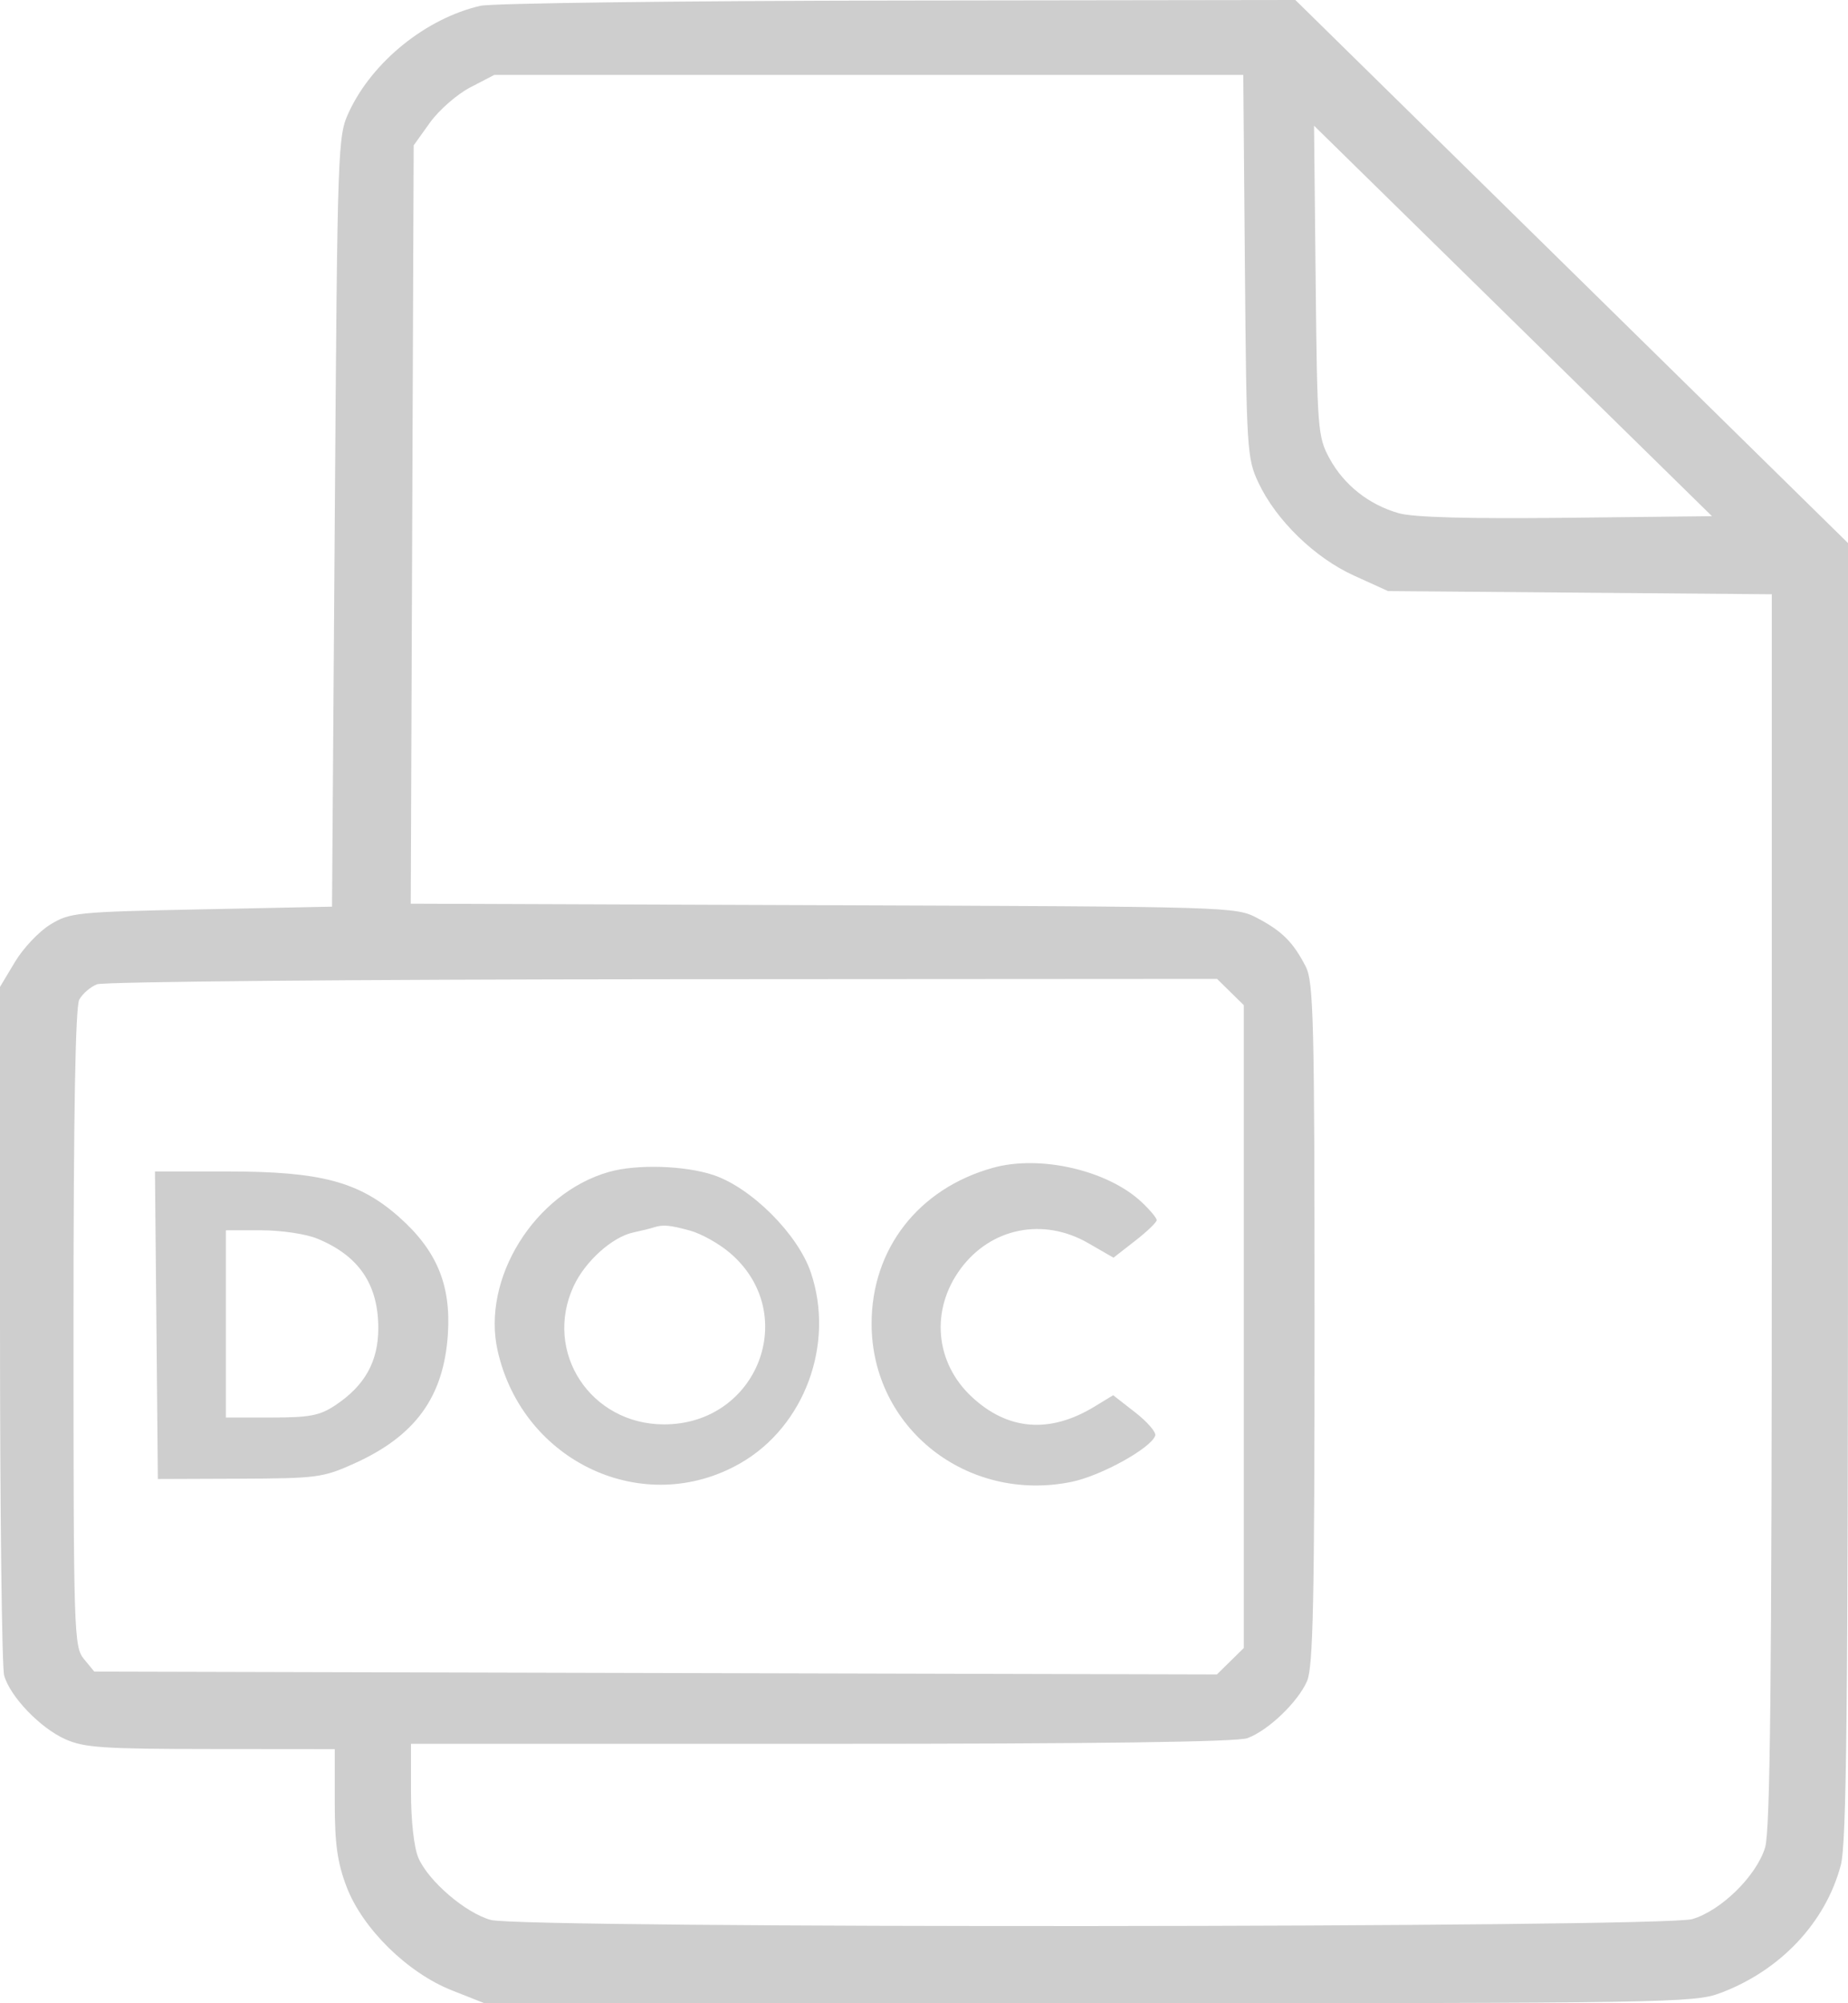 <svg width="48" height="52" viewBox="0 0 48 52" fill="none" xmlns="http://www.w3.org/2000/svg">
<path fill-rule="evenodd" clip-rule="evenodd" d="M12.477 0.151C11.068 0.477 9.683 1.592 9.071 2.891C8.77 3.533 8.765 3.659 8.695 13.538L8.624 23.535L5.231 23.605C1.984 23.671 1.815 23.688 1.307 23.999C1.014 24.177 0.601 24.614 0.388 24.971L0 25.618V34.366C0 39.177 0.049 43.284 0.108 43.493C0.266 44.045 1.043 44.854 1.695 45.146C2.19 45.366 2.674 45.399 5.479 45.401L8.695 45.404V46.788C8.695 47.866 8.763 48.348 9.001 48.974C9.415 50.061 10.581 51.208 11.736 51.665L12.583 52H28.277C43.335 52 43.999 51.989 44.678 51.737C46.239 51.156 47.419 49.906 47.813 48.414C47.963 47.844 48 44.401 48 30.901V14.097L40.823 7.048L33.646 0L23.327 0.014C17.651 0.022 12.769 0.083 12.477 0.151ZM32.335 6.908C32.375 11.669 32.39 11.899 32.685 12.527C33.145 13.504 34.148 14.479 35.172 14.943L36.053 15.343L41.037 15.384L46.021 15.426V31.406C46.021 43.648 45.98 47.519 45.847 47.957C45.622 48.695 44.705 49.596 43.954 49.816C43.181 50.043 13.577 50.063 12.75 49.838C12.092 49.658 11.124 48.828 10.865 48.221C10.753 47.958 10.675 47.258 10.675 46.52V45.266H21.34C28.517 45.266 32.135 45.218 32.403 45.118C32.943 44.918 33.711 44.183 33.949 43.639C34.108 43.274 34.144 41.564 34.144 34.363C34.144 26.499 34.119 25.486 33.915 25.09C33.589 24.457 33.304 24.172 32.66 23.833C32.098 23.537 32.026 23.535 21.382 23.497L10.669 23.458L10.707 13.615L10.745 3.773L11.169 3.181C11.403 2.856 11.874 2.445 12.217 2.267L12.84 1.944H22.566H32.293L32.335 6.908ZM40.684 13.441C38.142 13.469 36.716 13.43 36.336 13.323C35.559 13.104 34.909 12.591 34.532 11.899C34.228 11.34 34.213 11.153 34.173 7.29L34.131 3.263L39.299 8.331L44.467 13.399L40.684 13.441ZM31.959 25.751L32.306 26.091V34.435V42.779L31.957 43.122L31.608 43.465L17.029 43.428L2.449 43.391L2.179 43.063C1.92 42.749 1.909 42.401 1.909 34.48C1.909 28.904 1.958 26.135 2.059 25.948C2.142 25.796 2.349 25.617 2.519 25.55C2.689 25.482 9.283 25.424 17.22 25.419L31.612 25.41L31.959 25.751ZM25.796 30.312C23.858 30.849 22.636 32.418 22.639 34.366C22.643 37.067 25.117 39.02 27.834 38.466C28.598 38.31 29.903 37.588 30.006 37.264C30.034 37.177 29.799 36.906 29.485 36.662L28.914 36.217L28.424 36.515C27.262 37.22 26.173 37.131 25.236 36.255C24.284 35.364 24.166 33.999 24.949 32.937C25.736 31.87 27.096 31.596 28.264 32.268L28.922 32.647L29.483 32.21C29.792 31.97 30.044 31.728 30.044 31.672C30.044 31.617 29.869 31.407 29.655 31.206C28.776 30.379 27.022 29.973 25.796 30.312ZM15.816 30.421C13.883 30.971 12.5 33.196 12.927 35.069C13.586 37.965 16.736 39.418 19.236 37.979C20.9 37.021 21.688 34.886 21.061 33.032C20.726 32.039 19.518 30.832 18.532 30.502C17.785 30.253 16.537 30.215 15.816 30.421ZM4.063 34.401L4.1 38.392L6.221 38.384C8.224 38.376 8.389 38.355 9.19 37.995C10.788 37.277 11.524 36.265 11.633 34.638C11.718 33.352 11.344 32.456 10.359 31.586C9.325 30.673 8.328 30.409 5.921 30.409H4.025L4.063 34.401ZM17.924 31.944C18.218 32.024 18.689 32.289 18.97 32.532C20.793 34.103 19.68 36.974 17.249 36.974C15.339 36.974 14.109 35.097 14.899 33.388C15.198 32.743 15.898 32.112 16.447 31.993C16.655 31.948 16.888 31.891 16.966 31.865C17.218 31.783 17.381 31.796 17.924 31.944ZM8.238 32.151C9.319 32.594 9.826 33.337 9.826 34.477C9.826 35.343 9.475 35.971 8.706 36.48C8.305 36.746 8.043 36.796 7.048 36.796H5.867V34.366V31.936H6.791C7.305 31.936 7.947 32.031 8.238 32.151Z" fill="#CECECE"/>
</svg>
